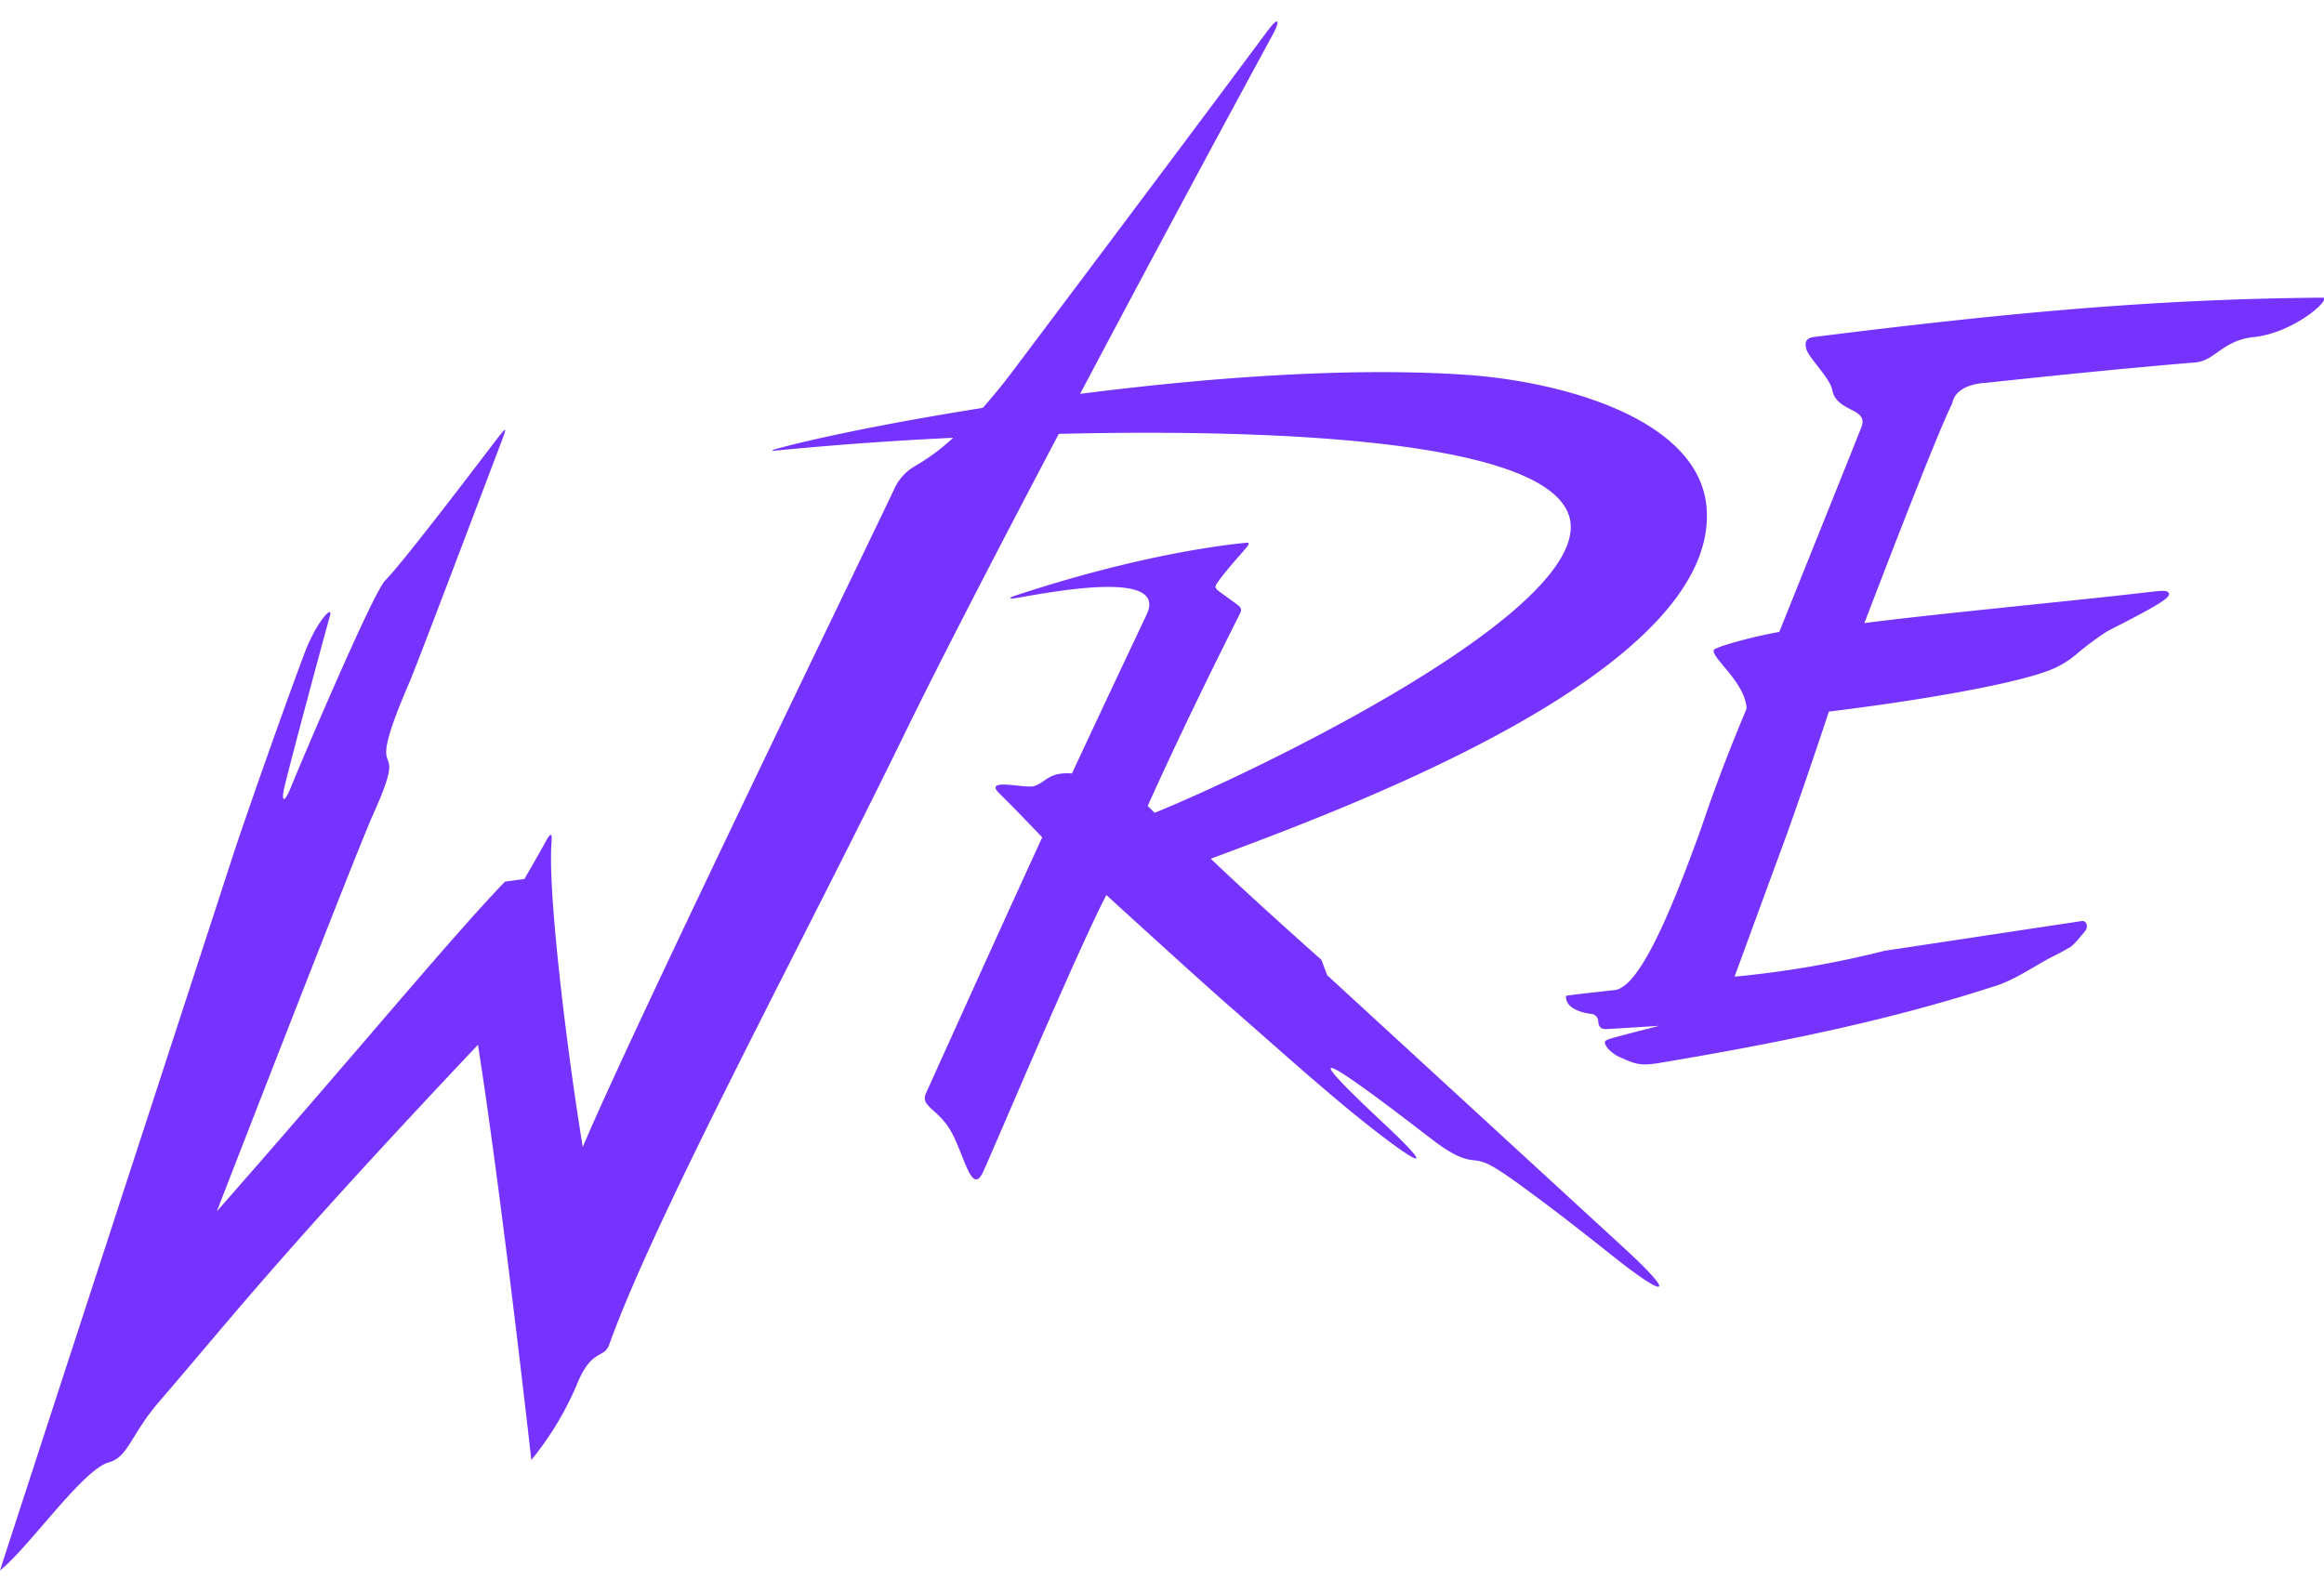 <svg class="_4f3f9" xmlns="http://www.w3.org/2000/svg" viewBox="0 0 54 37"><g clip-path="url(#a)" fill="#7633fe"><path d="m37.75 29.018-6.912-6.352-.134-.358s-1.652-1.465-2.57-2.35c3.044-1.137 11.748-4.313 11.523-8.112-.125-2.11-3.37-2.98-5.57-3.133-2.713-.189-6.033.063-8.99.441A908.687 908.687 0 0 1 29.55.847c.19-.334.195-.516-.095-.133-1.434 1.932-3.789 5.073-5.92 7.908-.248.331-.483.613-.7.858-2.202.348-3.994.726-4.847.967-.056.016-.05.035.008.028a83.054 83.054 0 0 1 4.151-.3 4.89 4.89 0 0 1-.874.651c-.21.117-.38.296-.482.513-.622 1.322-6.149 12.694-7.25 15.32-.353-2.153-.759-5.48-.737-6.816 0-.31.083-.675-.148-.24-.133.245-.47.825-.47.825l-.454.064c-1.312 1.367-3.327 3.833-6.694 7.662 0 0 3.186-8.218 3.615-9.187.973-2.16-.328-.35.854-3.094.186-.43 1.72-4.491 2.152-5.628.154-.4.099-.321-.296.198-.624.818-2.04 2.674-2.41 3.045-.297.294-2.057 4.465-2.187 4.793-.154.39-.247.384-.151-.014.175-.723.948-3.595 1.052-3.952.08-.281-.317.133-.598.883-.213.567-.952 2.595-1.607 4.536C4.917 21.414.133 36.074 0 36.5c.67-.533 1.919-2.345 2.53-2.513.45-.12.512-.65 1.168-1.41 1.658-1.921 2.76-3.371 7.408-8.295.566 3.62 1.24 9.65 1.24 9.65.427-.522.779-1.102 1.044-1.72.356-.897.643-.615.767-.964 1.071-3 4.553-9.453 6.854-14.178.85-1.743 2.207-4.36 3.591-6.986 5.567-.134 11.897.211 11.896 2.166-.007 2.202-7.588 5.802-9.67 6.641l-.16-.16c.937-2.085 1.992-4.166 2.15-4.483.042-.087.01-.133-.058-.187-.068-.055-.357-.255-.449-.33-.09-.074-.084-.103-.017-.198.205-.291.522-.632.66-.798.114-.134.056-.126-.064-.114-.74.079-2.608.336-5.284 1.217-.183.06-.174.094.027.058.787-.134 3.495-.666 3.015.375-.162.349-.79 1.666-1.74 3.705-.559-.038-.6.213-.887.296-.206.059-1.178-.206-.803.165.284.281.445.446.999 1.024-1.055 2.296-2.703 5.952-2.703 5.952-.134.3.277.36.567.853.326.555.494 1.57.771.953.351-.779 2.194-5.151 2.855-6.417 0 0 2.167 1.98 2.834 2.561 1.396 1.22 2.573 2.295 3.715 3.15.789.59 1 .628-.126-.424-1.874-1.752-1.607-1.73 1.038.312.362.278.708.532 1.058.563.268.028.401.069 1.182.64.585.428 1 .743 2.009 1.543 1.314 1.054 1.573 1.011.333-.129Z"/><path d="M53.961 6.918c-3.648.032-6.904.297-11.815.915-.21.026-.21.157-.17.294.055.186.552.674.597.932.098.533.856.411.678.868-.178.457-1.908 4.76-1.908 4.76-.686.123-1.499.356-1.52.42-.076.168.736.753.76 1.363-.65 1.552-.946 2.46-1.072 2.828-.536 1.465-1.36 3.664-2 3.713-.4.046-.951.104-1.123.134-.026.343.521.416.592.42a.179.179 0 0 1 .156.18c.009.068.026.18.184.172.402-.02.83-.05 1.23-.075l-.366.095c-.862.222-.864.226-.884.266l-.013.024c.028.162.268.309.339.337.332.154.48.207.823.156h.016c2.646-.441 5.315-.966 7.839-1.786.456-.125.962-.477 1.339-.675.267-.133.303-.16.446-.237.022-.012.096-.052.361-.385.07-.081.048-.24-.076-.231l-4.589.693a23.006 23.006 0 0 1-3.481.6s.905-2.47 1.122-3.056c.42-1.141 1.07-3.105 1.07-3.105 1.768-.213 4.152-.594 5.1-.95.245-.092.472-.227.67-.399.213-.179.437-.346.669-.5a7 7 0 0 1 .217-.114c.873-.446 1.197-.639 1.238-.736l.014-.04-.022-.028c-.044-.067-.22-.035-.621.01-1.705.196-4.794.487-6.44.7.386-1.008 1.7-4.438 2.041-5.104.082-.46.75-.476.75-.476 1.951-.21 3.767-.387 4.889-.476.468-.037.644-.518 1.37-.591.952-.101 1.842-.917 1.59-.916Z"/></g><defs><clipPath id="a"><path fill="#fff" transform="translate(0 .5)" d="M0 0h54v36H0z"/></clipPath></defs></svg>
